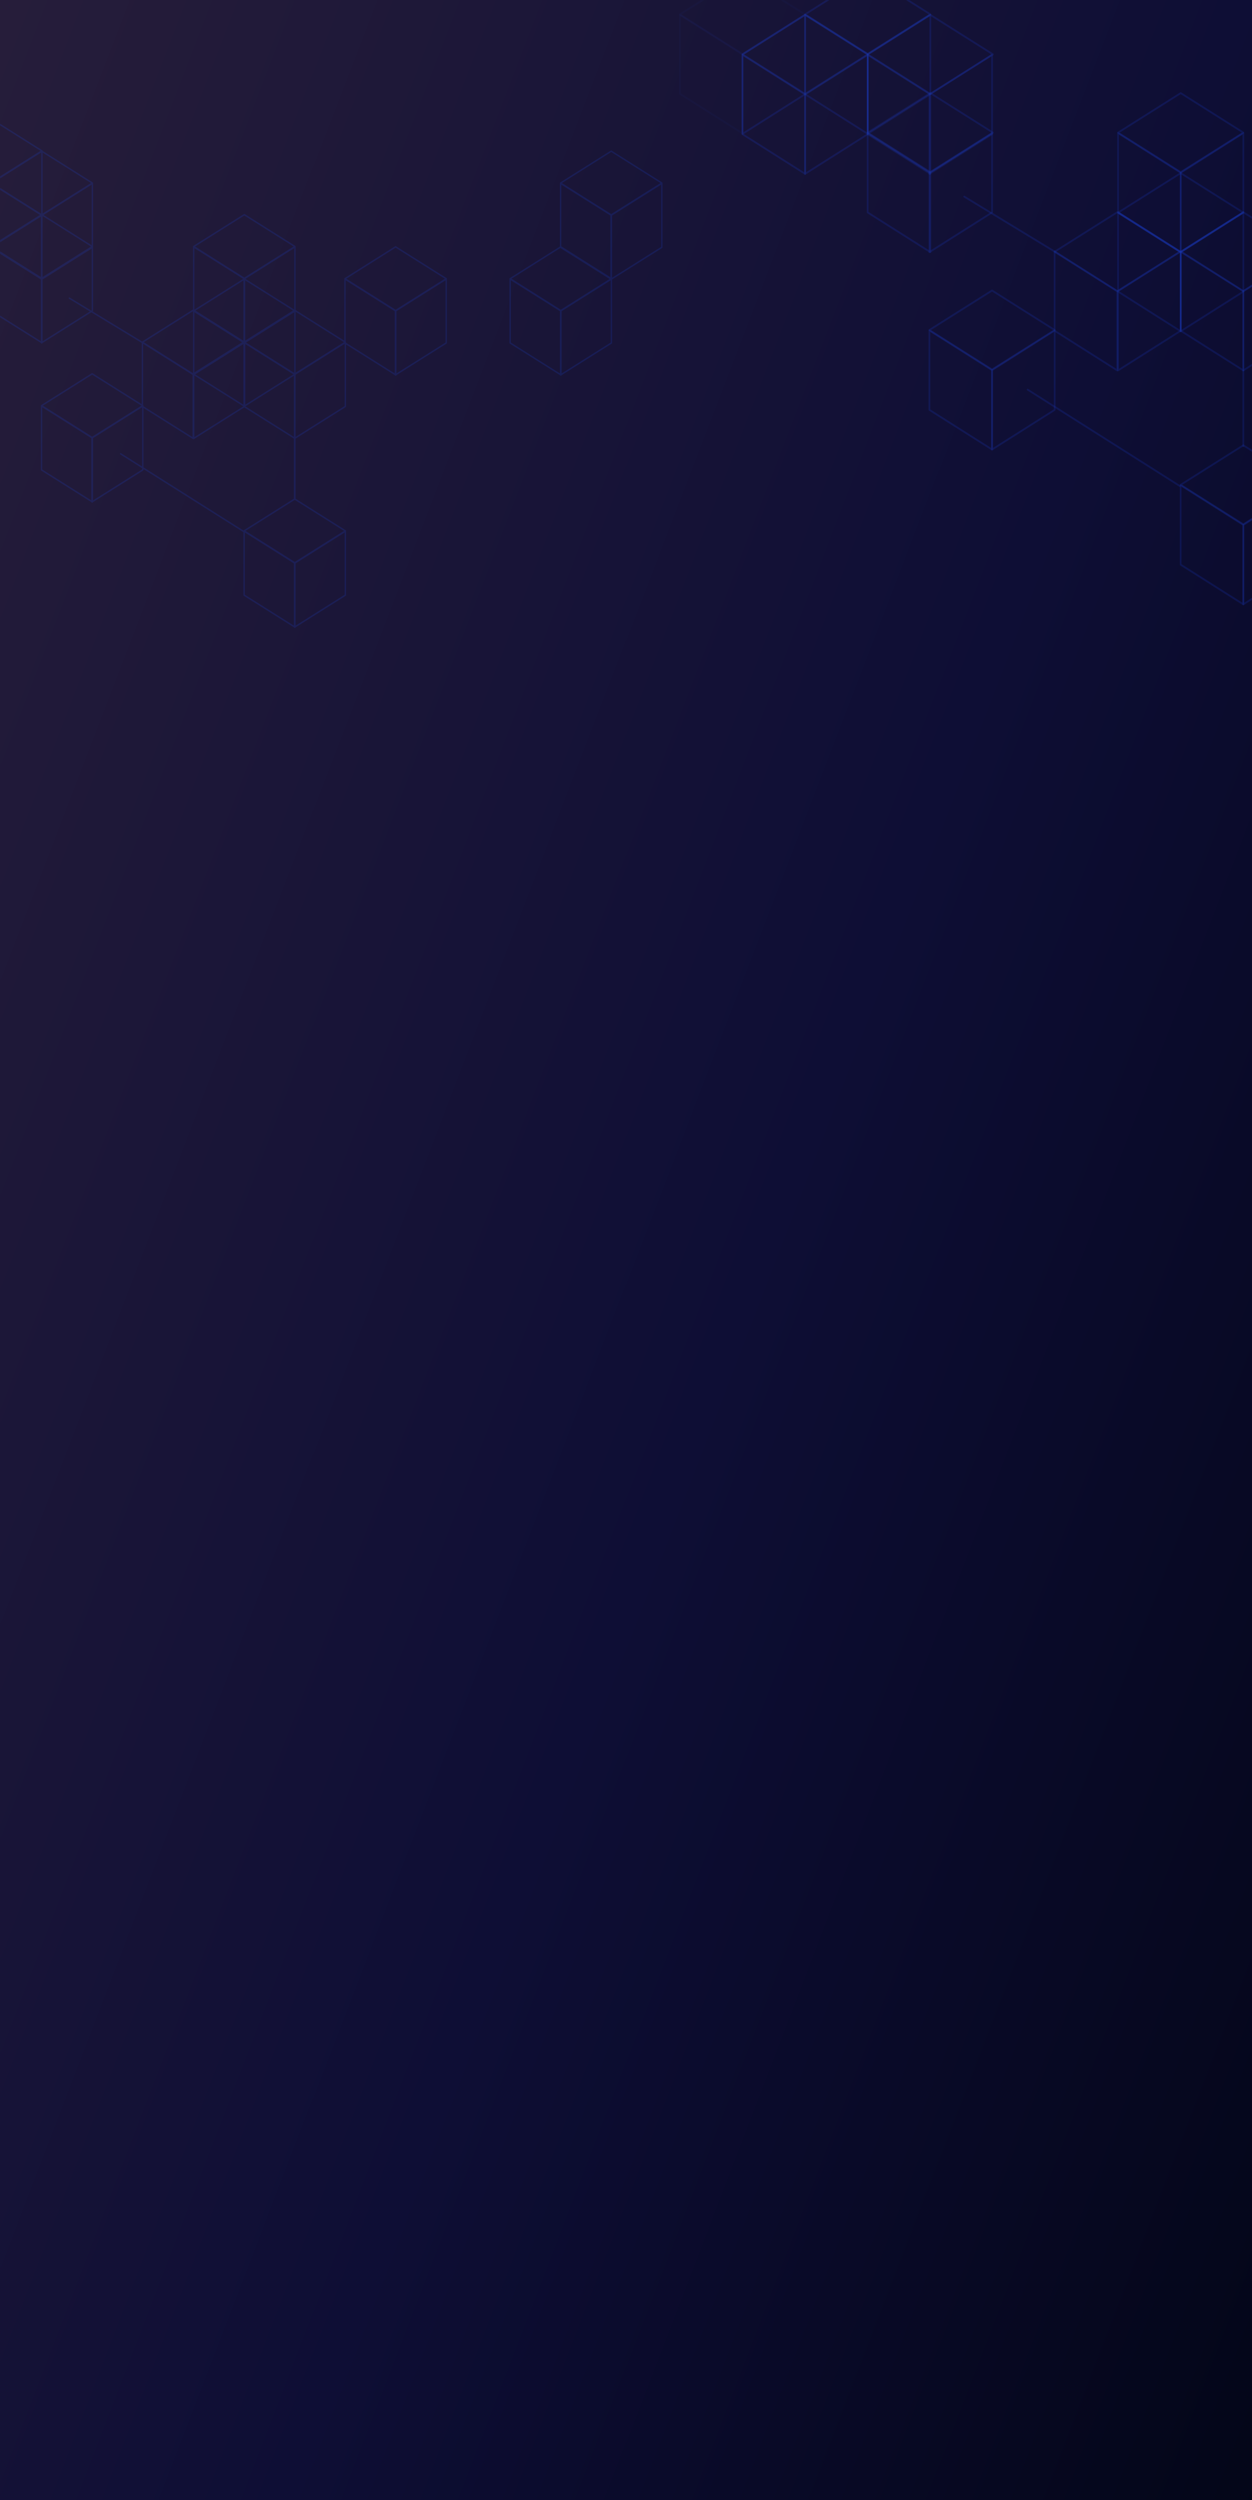 <?xml version="1.0" encoding="UTF-8"?>
<svg width="1440px" height="2875px" viewBox="0 0 1440 2875" version="1.1" xmlns="http://www.w3.org/2000/svg" xmlns:xlink="http://www.w3.org/1999/xlink">
    <!-- Generator: Sketch 50.2 (55047) - http://www.bohemiancoding.com/sketch -->
    <title>Background</title>
    <desc>Created with Sketch.</desc>
    <defs>
        <linearGradient x1="0%" y1="0%" x2="100%" y2="100%" id="linearGradient-1">
            <stop stop-color="#261D3A" offset="0%"></stop>
            <stop stop-color="#0E0E35" offset="49.027%"></stop>
            <stop stop-color="#00030F" offset="100%"></stop>
            <stop stop-color="#001D55" offset="100%"></stop>
        </linearGradient>
        <rect id="path-2" x="0" y="0" width="1440" height="3864"></rect>
        <polygon id="path-4" points="0 0.198 145.819 0.198 145.819 92.988 0 92.988"></polygon>
        <polygon id="path-6" points="0 0.039 73.677 0.039 73.677 138.306 0 138.306"></polygon>
    </defs>
    <g id="Page-1" stroke="none" stroke-width="1" fill="none" fill-rule="evenodd">
        <g id="New-landing-page" transform="translate(0, -1)">
            <g id="Background" transform="translate(0, 1)">
                <mask id="mask-3" fill="white">
                    <use xlink:href="#path-2"></use>
                </mask>
                <use id="Mask" fill="url(#linearGradient-1)" xlink:href="#path-2"></use>
                <g id="Group-Copy" opacity="0.63" mask="url(#mask-3)" fill="#1E4EFF">
                    <g transform="translate(-185, 136)" opacity="0.239">
                        <path d="M349.217,259 C349.088,259 348.958,258.965 348.837,258.892 L264.402,207.598 C264.024,207.368 263.889,206.849 264.099,206.438 C264.309,206.027 264.785,205.879 265.163,206.108 L349.598,257.402 C349.976,257.632 350.111,258.151 349.901,258.562 C349.758,258.842 349.492,259 349.217,259" id="Fill-1"></path>
                        <path d="M118.345,37.5 L175,73.163 L231.655,37.5 L175,1.837 L118.345,37.5 Z M175,75 C174.865,75 174.73,74.962 174.609,74.886 L116.391,38.238 C116.149,38.086 116,37.805 116,37.5 C116,37.196 116.149,36.914 116.391,36.762 L174.609,0.114 C174.851,-0.038 175.149,-0.038 175.391,0.114 L233.609,36.762 C233.851,36.914 234,37.196 234,37.5 C234,37.805 233.851,38.086 233.609,38.238 L175.391,74.886 C175.27,74.962 175.135,75 175,75 Z" id="Fill-17"></path>
                        <path d="M175.569,75.112 L175.569,146.664 L232.431,110.888 L232.431,39.336 L175.569,75.112 Z M174.785,149 C174.649,149 174.514,148.962 174.392,148.885 C174.15,148.733 174,148.45 174,148.145 L174,74.618 C174,74.313 174.15,74.031 174.392,73.878 L232.823,37.114 C233.066,36.962 233.365,36.962 233.608,37.114 C233.85,37.267 234,37.55 234,37.855 L234,111.381 C234,111.687 233.85,111.969 233.608,112.122 L175.177,148.885 C175.055,148.962 174.92,149 174.785,149 Z" id="Fill-19"></path>
                        <path d="M176.345,74.5 L233,110.163 L289.655,74.5 L233,38.837 L176.345,74.5 Z M233,112 C232.865,112 232.73,111.962 232.609,111.886 L174.391,75.238 C174.149,75.086 174,74.804 174,74.5 C174,74.196 174.149,73.914 174.391,73.762 L232.609,37.114 C232.851,36.962 233.149,36.962 233.391,37.114 L291.609,73.762 C291.851,73.914 292,74.196 292,74.5 C292,74.804 291.851,75.086 291.609,75.238 L233.391,111.886 C233.27,111.962 233.135,112 233,112 Z" id="Fill-23"></path>
                        <path d="M233.569,112.112 L233.569,183.664 L290.431,147.888 L290.431,76.336 L233.569,112.112 Z M232.785,186 C232.649,186 232.514,185.962 232.392,185.886 C232.15,185.733 232,185.451 232,185.145 L232,111.618 C232,111.313 232.15,111.031 232.392,110.878 L290.823,74.115 C291.066,73.962 291.365,73.962 291.608,74.115 C291.85,74.267 292,74.549 292,74.855 L292,148.382 C292,148.687 291.85,148.97 291.608,149.122 L233.177,185.886 C233.055,185.962 232.92,186 232.785,186 Z" id="Fill-25"></path>
                        <path d="M175.569,147.888 L232.431,183.664 L232.431,112.112 L175.569,76.336 L175.569,147.888 Z M233.215,186 C233.08,186 232.944,185.962 232.823,185.885 L174.392,149.122 C174.15,148.969 174,148.687 174,148.382 L174,74.855 C174,74.55 174.15,74.267 174.392,74.115 C174.635,73.962 174.934,73.962 175.177,74.115 L233.608,110.878 C233.85,111.031 234,111.313 234,111.618 L234,185.145 C234,185.45 233.85,185.733 233.608,185.885 C233.486,185.962 233.351,186 233.215,186 Z" id="Fill-27"></path>
                        <path d="M176.345,147.5 L233,183.163 L289.655,147.5 L233,111.837 L176.345,147.5 Z M233,185 C232.865,185 232.73,184.962 232.609,184.886 L174.391,148.238 C174.149,148.086 174,147.805 174,147.5 C174,147.195 174.149,146.914 174.391,146.762 L232.609,110.114 C232.851,109.962 233.149,109.962 233.391,110.114 L291.609,146.762 C291.851,146.914 292,147.195 292,147.5 C292,147.805 291.851,148.086 291.609,148.238 L233.391,184.886 C233.27,184.962 233.135,185 233,185 Z" id="Fill-29"></path>
                        <path d="M233.569,185.112 L233.569,256.664 L290.431,220.888 L290.431,149.336 L233.569,185.112 Z M232.785,259 C232.649,259 232.514,258.962 232.392,258.886 C232.15,258.733 232,258.451 232,258.145 L232,184.618 C232,184.313 232.15,184.031 232.392,183.878 L290.823,147.115 C291.066,146.962 291.365,146.962 291.608,147.115 C291.85,147.267 292,147.549 292,147.855 L292,221.382 C292,221.687 291.85,221.97 291.608,222.122 L233.177,258.886 C233.055,258.962 232.92,259 232.785,259 Z" id="Fill-31"></path>
                        <path d="M175.569,220.888 L232.431,256.664 L232.431,185.112 L175.569,149.336 L175.569,220.888 Z M233.215,259 C233.08,259 232.944,258.962 232.823,258.885 L174.392,222.122 C174.15,221.97 174,221.687 174,221.382 L174,147.855 C174,147.549 174.15,147.267 174.392,147.115 C174.635,146.962 174.934,146.962 175.177,147.115 L233.608,183.878 C233.85,184.031 234,184.313 234,184.618 L234,258.145 C234,258.451 233.85,258.733 233.608,258.885 C233.486,258.962 233.351,259 233.215,259 Z" id="Fill-33"></path>
                        <path d="M234.345,330.5 L291,366.163 L347.655,330.5 L291,294.837 L234.345,330.5 Z M291,368 C290.865,368 290.73,367.962 290.609,367.886 L232.391,331.238 C232.149,331.086 232,330.804 232,330.5 C232,330.196 232.149,329.914 232.391,329.762 L290.609,293.114 C290.851,292.962 291.149,292.962 291.391,293.114 L349.609,329.762 C349.851,329.914 350,330.196 350,330.5 C350,330.804 349.851,331.086 349.609,331.238 L291.391,367.886 C291.27,367.962 291.135,368 291,368 Z" id="Fill-35"></path>
                        <path d="M291.569,368.112 L291.569,439.664 L348.431,403.888 L348.431,332.336 L291.569,368.112 Z M290.785,442 C290.649,442 290.514,441.962 290.392,441.885 C290.15,441.733 290,441.45 290,441.145 L290,367.618 C290,367.313 290.15,367.03 290.392,366.878 L348.823,330.115 C349.066,329.962 349.365,329.962 349.608,330.115 C349.85,330.267 350,330.55 350,330.855 L350,404.382 C350,404.687 349.85,404.969 349.608,405.122 L291.177,441.885 C291.055,441.962 290.92,442 290.785,442 Z" id="Fill-37"></path>
                        <path d="M233.569,403.888 L290.431,439.664 L290.431,368.112 L233.569,332.336 L233.569,403.888 Z M291.215,442 C291.08,442 290.944,441.962 290.823,441.885 L232.392,405.122 C232.15,404.97 232,404.687 232,404.382 L232,330.855 C232,330.55 232.15,330.267 232.392,330.115 C232.635,329.962 232.934,329.962 233.177,330.115 L291.608,366.878 C291.85,367.031 292,367.313 292,367.618 L292,441.145 C292,441.45 291.85,441.733 291.608,441.885 C291.486,441.962 291.351,442 291.215,442 Z" id="Fill-39"></path>
                        <path d="M465.222,476 C465.09,476 464.956,475.963 464.834,475.886 L323.389,386.585 C323.017,386.351 322.89,385.831 323.104,385.425 C323.319,385.019 323.794,384.879 324.166,385.114 L465.611,474.415 C465.983,474.65 466.11,475.169 465.895,475.575 C465.752,475.848 465.49,476 465.222,476" id="Fill-41"></path>
                        <path d="M831.345,74.5 L888,110.163 L944.655,74.5 L888,38.837 L831.345,74.5 Z M888,112 C887.865,112 887.73,111.962 887.609,111.886 L829.391,75.238 C829.149,75.086 829,74.804 829,74.5 C829,74.196 829.149,73.914 829.391,73.762 L887.609,37.114 C887.851,36.962 888.149,36.962 888.391,37.114 L946.609,73.762 C946.851,73.914 947,74.196 947,74.5 C947,74.804 946.851,75.086 946.609,75.238 L888.391,111.886 C888.27,111.962 888.135,112 888,112 Z" id="Fill-43"></path>
                        <path d="M888.569,112.112 L888.569,183.664 L945.431,147.888 L945.431,76.336 L888.569,112.112 Z M887.785,186 C887.649,186 887.514,185.962 887.392,185.886 C887.15,185.733 887,185.451 887,185.145 L887,111.618 C887,111.313 887.15,111.031 887.392,110.878 L945.823,74.115 C946.066,73.962 946.365,73.962 946.608,74.115 C946.85,74.267 947,74.549 947,74.855 L947,148.382 C947,148.687 946.85,148.97 946.608,149.122 L888.177,185.886 C888.056,185.962 887.92,186 887.785,186 Z" id="Fill-45"></path>
                        <path d="M830.569,147.888 L887.431,183.664 L887.431,112.112 L830.569,76.336 L830.569,147.888 Z M888.215,186 C888.08,186 887.944,185.962 887.823,185.885 L829.392,149.122 C829.15,148.969 829,148.687 829,148.382 L829,74.855 C829,74.55 829.15,74.267 829.392,74.115 C829.635,73.962 829.934,73.962 830.177,74.115 L888.608,110.878 C888.85,111.031 889,111.313 889,111.618 L889,185.145 C889,185.45 888.85,185.733 888.608,185.885 C888.486,185.962 888.351,186 888.215,186 Z" id="Fill-47"></path>
                        <path d="M773.345,184.5 L830,220.163 L886.655,184.5 L830,148.837 L773.345,184.5 Z M830,222 C829.865,222 829.73,221.962 829.609,221.886 L771.391,185.238 C771.149,185.086 771,184.804 771,184.5 C771,184.195 771.149,183.914 771.391,183.762 L829.609,147.114 C829.851,146.962 830.149,146.962 830.391,147.114 L888.609,183.762 C888.851,183.914 889,184.195 889,184.5 C889,184.804 888.851,185.086 888.609,185.238 L830.391,221.886 C830.27,221.962 830.135,222 830,222 Z" id="Fill-49"></path>
                        <path d="M830.569,222.112 L830.569,293.664 L887.431,257.888 L887.431,186.336 L830.569,222.112 Z M829.785,296 C829.649,296 829.514,295.962 829.392,295.886 C829.15,295.733 829,295.45 829,295.145 L829,221.618 C829,221.313 829.15,221.031 829.392,220.878 L887.823,184.115 C888.066,183.962 888.365,183.962 888.608,184.115 C888.85,184.267 889,184.55 889,184.855 L889,258.382 C889,258.687 888.85,258.97 888.608,259.122 L830.177,295.886 C830.056,295.962 829.92,296 829.785,296 Z" id="Fill-51"></path>
                        <path d="M772.569,257.888 L829.431,293.664 L829.431,222.112 L772.569,186.336 L772.569,257.888 Z M830.215,296 C830.08,296 829.944,295.962 829.823,295.885 L771.392,259.122 C771.15,258.97 771,258.687 771,258.382 L771,184.855 C771,184.55 771.15,184.267 771.392,184.115 C771.635,183.962 771.934,183.962 772.177,184.115 L830.608,220.878 C830.85,221.03 831,221.313 831,221.618 L831,295.145 C831,295.45 830.85,295.733 830.608,295.885 C830.486,295.962 830.351,296 830.215,296 Z" id="Fill-53"></path>
                        <path d="M350.345,257.5 L407,293.163 L463.655,257.5 L407,221.837 L350.345,257.5 Z M407,295 C406.865,295 406.73,294.962 406.609,294.886 L348.391,258.238 C348.149,258.086 348,257.805 348,257.5 C348,257.196 348.149,256.914 348.391,256.762 L406.609,220.114 C406.851,219.962 407.149,219.962 407.391,220.114 L465.609,256.762 C465.851,256.914 466,257.196 466,257.5 C466,257.805 465.851,258.086 465.609,258.238 L407.391,294.886 C407.27,294.962 407.135,295 407,295 Z" id="Fill-55"></path>
                        <path d="M408.569,295.112 L408.569,366.664 L465.431,330.888 L465.431,259.336 L408.569,295.112 Z M407.785,369 C407.649,369 407.514,368.962 407.392,368.885 C407.15,368.733 407,368.45 407,368.145 L407,294.618 C407,294.313 407.15,294.03 407.392,293.878 L465.823,257.115 C466.066,256.962 466.365,256.962 466.608,257.115 C466.85,257.267 467,257.55 467,257.855 L467,331.382 C467,331.687 466.85,331.969 466.608,332.122 L408.177,368.885 C408.055,368.962 407.92,369 407.785,369 Z" id="Fill-57"></path>
                        <path d="M349.569,330.888 L406.431,366.664 L406.431,295.112 L349.569,259.336 L349.569,330.888 Z M407.215,369 C407.08,369 406.944,368.962 406.823,368.885 L348.392,332.122 C348.15,331.97 348,331.687 348,331.382 L348,257.855 C348,257.55 348.15,257.267 348.392,257.115 C348.635,256.962 348.934,256.962 349.177,257.115 L407.608,293.878 C407.85,294.031 408,294.313 408,294.618 L408,368.145 C408,368.45 407.85,368.733 407.608,368.885 C407.486,368.962 407.351,369 407.215,369 Z" id="Fill-59"></path>
                        <path d="M409.345,221.5 L466,257.163 L522.655,221.5 L466,185.837 L409.345,221.5 Z M466,259 C465.865,259 465.73,258.962 465.609,258.886 L407.391,222.238 C407.149,222.086 407,221.804 407,221.5 C407,221.196 407.149,220.914 407.391,220.762 L465.609,184.114 C465.851,183.962 466.149,183.962 466.391,184.114 L524.609,220.762 C524.851,220.914 525,221.196 525,221.5 C525,221.804 524.851,222.086 524.609,222.238 L466.391,258.886 C466.27,258.962 466.135,259 466,259 Z" id="Fill-61"></path>
                        <path d="M466.569,258.112 L466.569,329.664 L523.431,293.888 L523.431,222.336 L466.569,258.112 Z M465.785,332 C465.649,332 465.514,331.962 465.392,331.885 C465.15,331.733 465,331.45 465,331.145 L465,257.618 C465,257.313 465.15,257.031 465.392,256.878 L523.823,220.115 C524.066,219.962 524.365,219.962 524.608,220.115 C524.85,220.267 525,220.55 525,220.855 L525,294.382 C525,294.687 524.85,294.969 524.608,295.122 L466.177,331.885 C466.056,331.962 465.92,332 465.785,332 Z" id="Fill-63"></path>
                        <path d="M408.569,293.888 L465.431,329.664 L465.431,258.112 L408.569,222.336 L408.569,293.888 Z M466.215,332 C466.08,332 465.944,331.962 465.823,331.885 L407.392,295.122 C407.15,294.97 407,294.687 407,294.382 L407,220.855 C407,220.55 407.15,220.267 407.392,220.115 C407.635,219.962 407.934,219.962 408.177,220.115 L466.608,256.878 C466.85,257.031 467,257.313 467,257.618 L467,331.145 C467,331.45 466.85,331.733 466.608,331.885 C466.486,331.962 466.351,332 466.215,332 Z" id="Fill-65"></path>
                        <path d="M409.345,147.5 L466,183.163 L522.655,147.5 L466,111.837 L409.345,147.5 Z M466,185 C465.865,185 465.73,184.962 465.609,184.886 L407.391,148.238 C407.149,148.086 407,147.805 407,147.5 C407,147.196 407.149,146.914 407.391,146.762 L465.609,110.114 C465.851,109.962 466.149,109.962 466.391,110.114 L524.609,146.762 C524.851,146.914 525,147.196 525,147.5 C525,147.805 524.851,148.086 524.609,148.238 L466.391,184.886 C466.27,184.962 466.135,185 466,185 Z" id="Fill-67"></path>
                        <path d="M466.569,185.112 L466.569,256.664 L523.431,220.888 L523.431,149.336 L466.569,185.112 Z M465.785,259 C465.649,259 465.514,258.962 465.392,258.886 C465.15,258.733 465,258.451 465,258.145 L465,184.618 C465,184.313 465.15,184.03 465.392,183.878 L523.823,147.115 C524.066,146.962 524.365,146.962 524.608,147.115 C524.85,147.267 525,147.55 525,147.855 L525,221.382 C525,221.687 524.85,221.97 524.608,222.122 L466.177,258.886 C466.056,258.962 465.92,259 465.785,259 Z" id="Fill-69"></path>
                        <path d="M408.569,220.888 L465.431,256.664 L465.431,185.112 L408.569,149.336 L408.569,220.888 Z M466.215,259 C466.08,259 465.944,258.962 465.823,258.885 L407.392,222.122 C407.15,221.97 407,221.687 407,221.382 L407,147.855 C407,147.55 407.15,147.267 407.392,147.115 C407.635,146.962 407.934,146.962 408.177,147.115 L466.608,183.878 C466.85,184.03 467,184.313 467,184.618 L467,258.145 C467,258.451 466.85,258.733 466.608,258.885 C466.486,258.962 466.351,259 466.215,259 Z" id="Fill-71"></path>
                        <path d="M583.345,184.5 L640,220.163 L696.655,184.5 L640,148.837 L583.345,184.5 Z M640,222 C639.865,222 639.73,221.962 639.609,221.886 L581.391,185.238 C581.149,185.086 581,184.804 581,184.5 C581,184.195 581.149,183.914 581.391,183.762 L639.609,147.114 C639.851,146.962 640.149,146.962 640.391,147.114 L698.609,183.762 C698.851,183.914 699,184.195 699,184.5 C699,184.804 698.851,185.086 698.609,185.238 L640.391,221.886 C640.27,221.962 640.135,222 640,222 Z" id="Fill-73"></path>
                        <path d="M640.569,222.112 L640.569,293.664 L697.431,257.888 L697.431,186.336 L640.569,222.112 Z M639.785,296 C639.649,296 639.514,295.962 639.392,295.886 C639.15,295.733 639,295.45 639,295.145 L639,221.618 C639,221.313 639.15,221.03 639.392,220.878 L697.823,184.115 C698.066,183.962 698.365,183.962 698.608,184.115 C698.85,184.267 699,184.55 699,184.855 L699,258.382 C699,258.687 698.85,258.97 698.608,259.122 L640.177,295.886 C640.056,295.962 639.92,296 639.785,296 Z" id="Fill-75"></path>
                        <path d="M582.569,257.888 L639.431,293.664 L639.431,222.112 L582.569,186.336 L582.569,257.888 Z M640.215,296 C640.08,296 639.944,295.962 639.823,295.885 L581.392,259.122 C581.15,258.97 581,258.687 581,258.382 L581,184.855 C581,184.55 581.15,184.267 581.392,184.115 C581.635,183.962 581.934,183.962 582.177,184.115 L640.608,220.878 C640.85,221.03 641,221.313 641,221.618 L641,295.145 C641,295.45 640.85,295.733 640.608,295.885 C640.486,295.962 640.351,296 640.215,296 Z" id="Fill-77"></path>
                        <path d="M467.345,257.5 L524,293.163 L580.655,257.5 L524,221.837 L467.345,257.5 Z M524,295 C523.865,295 523.73,294.962 523.609,294.886 L465.391,258.238 C465.149,258.086 465,257.805 465,257.5 C465,257.196 465.149,256.914 465.391,256.762 L523.609,220.114 C523.851,219.962 524.149,219.962 524.391,220.114 L582.609,256.762 C582.851,256.914 583,257.196 583,257.5 C583,257.805 582.851,258.086 582.609,258.238 L524.391,294.886 C524.27,294.962 524.135,295 524,295 Z" id="Fill-79"></path>
                        <path d="M524.569,295.112 L524.569,366.664 L581.431,330.888 L581.431,259.336 L524.569,295.112 Z M523.785,369 C523.649,369 523.514,368.962 523.392,368.885 C523.15,368.733 523,368.45 523,368.145 L523,294.618 C523,294.313 523.15,294.03 523.392,293.878 L581.823,257.115 C582.066,256.962 582.365,256.962 582.608,257.115 C582.85,257.267 583,257.55 583,257.855 L583,331.382 C583,331.687 582.85,331.969 582.608,332.122 L524.177,368.885 C524.056,368.962 523.92,369 523.785,369 Z" id="Fill-81"></path>
                        <path d="M466.569,330.888 L523.431,366.664 L523.431,295.112 L466.569,259.336 L466.569,330.888 Z M524.215,369 C524.08,369 523.944,368.962 523.823,368.885 L465.392,332.122 C465.15,331.97 465,331.687 465,331.382 L465,257.855 C465,257.55 465.15,257.267 465.392,257.115 C465.635,256.962 465.934,256.962 466.177,257.115 L524.608,293.878 C524.85,294.031 525,294.313 525,294.618 L525,368.145 C525,368.45 524.85,368.733 524.608,368.885 C524.486,368.962 524.351,369 524.215,369 Z" id="Fill-83"></path>
                        <path d="M467.345,474.5 L524,510.163 L580.655,474.5 L524,438.837 L467.345,474.5 Z M524,512 C523.865,512 523.73,511.962 523.609,511.886 L465.391,475.238 C465.149,475.086 465,474.805 465,474.5 C465,474.196 465.149,473.914 465.391,473.762 L523.609,437.114 C523.851,436.962 524.149,436.962 524.391,437.114 L582.609,473.762 C582.851,473.914 583,474.196 583,474.5 C583,474.805 582.851,475.086 582.609,475.238 L524.391,511.886 C524.27,511.962 524.135,512 524,512 Z" id="Fill-85"></path>
                        <path d="M524.569,512.112 L524.569,583.664 L581.431,547.888 L581.431,476.336 L524.569,512.112 Z M523.785,586 C523.649,586 523.514,585.962 523.392,585.885 C523.15,585.733 523,585.45 523,585.145 L523,511.618 C523,511.313 523.15,511.03 523.392,510.877 L581.823,474.115 C582.066,473.962 582.365,473.962 582.608,474.115 C582.85,474.267 583,474.55 583,474.855 L583,548.381 C583,548.687 582.85,548.969 582.608,549.122 L524.177,585.885 C524.056,585.962 523.92,586 523.785,586 Z" id="Fill-87"></path>
                        <path d="M466.569,547.888 L523.431,583.664 L523.431,512.112 L466.569,476.336 L466.569,547.888 Z M524.215,586 C524.08,586 523.944,585.962 523.823,585.885 L465.392,549.122 C465.15,548.97 465,548.687 465,548.382 L465,474.855 C465,474.55 465.15,474.267 465.392,474.115 C465.635,473.962 465.934,473.962 466.177,474.115 L524.608,510.878 C524.85,511.03 525,511.313 525,511.618 L525,585.145 C525,585.45 524.85,585.733 524.608,585.885 C524.486,585.962 524.351,586 524.215,586 Z" id="Fill-89"></path>
                        <path d="M524,439 C523.448,439 523,438.621 523,438.154 L523,367.846 C523,367.379 523.448,367 524,367 C524.552,367 525,367.379 525,367.846 L525,438.154 C525,438.621 524.552,439 524,439" id="Fill-91"></path>
                    </g>
                </g>
                <g id="Group-Copy-3" opacity="0.63" mask="url(#mask-3)">
                    <g transform="translate(781, -30)">
                        <path d="M433.026,321 C432.866,321 432.703,320.957 432.553,320.866 L327.5,256.99 C327.03,256.704 326.862,256.057 327.123,255.545 C327.384,255.033 327.977,254.849 328.447,255.134 L433.5,319.01 C433.97,319.296 434.138,319.943 433.877,320.455 C433.699,320.803 433.368,321 433.026,321" id="Fill-1" fill="#1E4EFF" opacity="0.239"></path>
                        <g id="Group-5" stroke-width="1" fill="none">
                            <mask id="mask-5" fill="white">
                                <use xlink:href="#path-4"></use>
                            </mask>
                            <g id="Clip-4"></g>
                            <path d="M2.898,46.593 L72.91,90.716 L142.921,46.593 L72.91,2.47 L2.898,46.593 Z M72.91,92.988 C72.743,92.988 72.576,92.941 72.427,92.847 L0.483,47.506 C0.184,47.318 -5.52079867e-05,46.97 -5.52079867e-05,46.593 C-5.52079867e-05,46.216 0.184,45.868 0.483,45.679 L72.427,0.339 C72.726,0.15 73.094,0.15 73.393,0.339 L145.336,45.679 C145.635,45.868 145.819,46.216 145.819,46.593 C145.819,46.97 145.635,47.318 145.336,47.506 L73.393,92.847 C73.243,92.941 73.077,92.988 72.91,92.988 Z" id="Fill-3" fill="#1E4EFF" opacity="0.239" mask="url(#mask-5)"></path>
                        </g>
                        <path d="M73.936,93.3 L73.936,182.101 L144.064,137.7 L144.064,48.899 L73.936,93.3 Z M72.968,185 C72.801,185 72.634,184.953 72.484,184.858 C72.184,184.668 72,184.318 72,183.939 L72,92.687 C72,92.308 72.184,91.958 72.484,91.768 L144.548,46.142 C144.848,45.953 145.217,45.953 145.516,46.142 C145.816,46.332 146,46.682 146,47.061 L146,138.313 C146,138.692 145.816,139.042 145.516,139.232 L73.452,184.858 C73.302,184.953 73.135,185 72.968,185 Z" id="Fill-6" fill="#1E4EFF" opacity="0.239"></path>
                        <g id="Group-10" stroke-width="1" fill="none" transform="translate(0, 46)">
                            <mask id="mask-7" fill="white">
                                <use xlink:href="#path-6"></use>
                            </mask>
                            <g id="Clip-9"></g>
                            <path d="M1.927,91.256 L71.75,135.422 L71.75,47.089 L1.927,2.923 L1.927,91.256 Z M72.713,138.306 C72.547,138.306 72.38,138.259 72.232,138.165 L0.482,92.78 C0.184,92.591 -5.50591781e-05,92.243 -5.50591781e-05,91.866 L-5.50591781e-05,1.095 C-5.50591781e-05,0.718 0.184,0.369 0.482,0.18 C0.78,-0.008 1.147,-0.008 1.445,0.18 L73.195,45.566 C73.493,45.754 73.677,46.103 73.677,46.48 L73.677,137.251 C73.677,137.628 73.493,137.976 73.195,138.165 C73.046,138.259 72.88,138.306 72.713,138.306 Z" id="Fill-8" fill="#1E4EFF" opacity="0.239" mask="url(#mask-7)"></path>
                        </g>
                        <path d="M74.902,92.5 L145,136.722 L215.098,92.5 L145,48.278 L74.902,92.5 Z M145,139 C144.833,139 144.666,138.953 144.516,138.858 L72.484,93.416 C72.184,93.227 72,92.877 72,92.5 C72,92.122 72.184,91.774 72.484,91.585 L144.516,46.142 C144.815,45.953 145.184,45.953 145.483,46.142 L217.516,91.585 C217.816,91.774 218,92.122 218,92.5 C218,92.877 217.816,93.227 217.516,93.416 L145.483,138.858 C145.334,138.953 145.167,139 145,139 Z" id="Fill-11" fill="#1E4EFF" opacity="0.239"></path>
                        <path d="M145.936,139.3 L145.936,228.101 L216.064,183.7 L216.064,94.899 L145.936,139.3 Z M144.968,231 C144.801,231 144.634,230.953 144.484,230.858 C144.184,230.669 144,230.318 144,229.939 L144,138.687 C144,138.308 144.184,137.958 144.484,137.768 L216.548,92.142 C216.848,91.953 217.217,91.953 217.516,92.142 C217.816,92.332 218,92.682 218,93.061 L218,184.313 C218,184.692 217.816,185.043 217.516,185.232 L145.452,230.858 C145.302,230.953 145.135,231 144.968,231 Z" id="Fill-13" fill="#1E4EFF" opacity="0.239"></path>
                        <path d="M73.936,183.7 L144.064,228.101 L144.064,139.3 L73.936,94.899 L73.936,183.7 Z M145.032,231 C144.865,231 144.698,230.953 144.548,230.858 L72.484,185.232 C72.184,185.042 72,184.692 72,184.313 L72,93.061 C72,92.682 72.184,92.332 72.484,92.142 C72.783,91.953 73.152,91.953 73.452,92.142 L145.516,137.768 C145.816,137.958 146,138.308 146,138.687 L146,229.939 C146,230.318 145.816,230.668 145.516,230.858 C145.367,230.953 145.2,231 145.032,231 Z" id="Fill-15" fill="#1E4EFF" opacity="0.239"></path>
                        <path d="M146.902,46.5 L217,90.723 L287.098,46.5 L217,2.278 L146.902,46.5 Z M217,93 C216.833,93 216.666,92.953 216.516,92.859 L144.484,47.415 C144.184,47.227 144,46.878 144,46.5 C144,46.123 144.184,45.774 144.484,45.584 L216.516,0.142 C216.816,-0.047 217.184,-0.047 217.484,0.142 L289.516,45.584 C289.816,45.774 290,46.123 290,46.5 C290,46.878 289.816,47.227 289.516,47.415 L217.484,92.859 C217.334,92.953 217.167,93 217,93 Z" id="Fill-17" fill="#1E4EFF" opacity="0.239"></path>
                        <path d="M217.936,93.3 L217.936,182.101 L288.064,137.7 L288.064,48.899 L217.936,93.3 Z M216.968,185 C216.801,185 216.634,184.953 216.484,184.858 C216.184,184.668 216,184.318 216,183.939 L216,92.687 C216,92.308 216.184,91.958 216.484,91.768 L288.548,46.142 C288.848,45.953 289.217,45.953 289.516,46.142 C289.816,46.332 290,46.682 290,47.061 L290,138.313 C290,138.692 289.816,139.042 289.516,139.232 L217.452,184.858 C217.302,184.953 217.135,185 216.968,185 Z" id="Fill-19" fill="#1E4EFF" opacity="0.239"></path>
                        <path d="M145.936,137.7 L216.064,182.101 L216.064,93.3 L145.936,48.9 L145.936,137.7 Z M217.032,185 C216.865,185 216.698,184.953 216.548,184.858 L144.484,139.232 C144.184,139.042 144,138.692 144,138.313 L144,47.061 C144,46.682 144.184,46.332 144.484,46.142 C144.783,45.953 145.152,45.953 145.452,46.142 L217.516,91.768 C217.816,91.958 218,92.308 218,92.687 L218,183.939 C218,184.318 217.816,184.668 217.516,184.858 C217.367,184.953 217.2,185 217.032,185 Z" id="Fill-21" fill="#1E4EFF" opacity="0.239"></path>
                        <path d="M218.902,92.5 L289,136.722 L359.098,92.5 L289,48.278 L218.902,92.5 Z M289,139 C288.833,139 288.666,138.953 288.516,138.858 L216.484,93.416 C216.184,93.227 216,92.877 216,92.5 C216,92.122 216.184,91.774 216.484,91.585 L288.516,46.142 C288.816,45.953 289.184,45.953 289.484,46.142 L361.516,91.585 C361.816,91.774 362,92.122 362,92.5 C362,92.877 361.816,93.227 361.516,93.416 L289.484,138.858 C289.334,138.953 289.167,139 289,139 Z" id="Fill-23" fill="#1E4EFF" opacity="0.239"></path>
                        <path d="M288.936,139.3 L288.936,228.101 L359.064,183.7 L359.064,94.899 L288.936,139.3 Z M287.968,231 C287.801,231 287.634,230.953 287.484,230.858 C287.184,230.669 287,230.318 287,229.939 L287,138.687 C287,138.308 287.184,137.958 287.484,137.768 L359.548,92.142 C359.848,91.953 360.217,91.953 360.516,92.142 C360.816,92.332 361,92.682 361,93.061 L361,184.313 C361,184.692 360.816,185.043 360.516,185.232 L288.452,230.858 C288.302,230.953 288.135,231 287.968,231 Z" id="Fill-25" fill="#1E4EFF" opacity="0.239"></path>
                        <path d="M217.936,183.7 L288.064,228.101 L288.064,139.3 L217.936,94.899 L217.936,183.7 Z M289.032,231 C288.865,231 288.698,230.953 288.548,230.858 L216.484,185.232 C216.184,185.042 216,184.692 216,184.313 L216,93.061 C216,92.682 216.184,92.332 216.484,92.142 C216.783,91.953 217.152,91.953 217.452,92.142 L289.516,137.768 C289.816,137.958 290,138.308 290,138.687 L290,229.939 C290,230.318 289.816,230.668 289.516,230.858 C289.366,230.953 289.199,231 289.032,231 Z" id="Fill-27" fill="#1E4EFF" opacity="0.239"></path>
                        <path d="M218.902,182.5 L289,226.723 L359.098,182.5 L289,138.278 L218.902,182.5 Z M289,229 C288.833,229 288.666,228.953 288.516,228.859 L216.484,183.415 C216.184,183.227 216,182.878 216,182.5 C216,182.122 216.184,181.774 216.484,181.585 L288.516,136.142 C288.816,135.953 289.184,135.953 289.484,136.142 L361.516,181.585 C361.816,181.774 362,182.122 362,182.5 C362,182.878 361.816,183.227 361.516,183.415 L289.484,228.859 C289.334,228.953 289.167,229 289,229 Z" id="Fill-29" fill="#1E4EFF" opacity="0.239"></path>
                        <path d="M288.936,229.3 L288.936,318.101 L359.064,273.7 L359.064,184.899 L288.936,229.3 Z M287.968,321 C287.801,321 287.634,320.953 287.484,320.858 C287.184,320.669 287,320.318 287,319.939 L287,228.687 C287,228.308 287.184,227.958 287.484,227.768 L359.548,182.142 C359.848,181.953 360.217,181.953 360.516,182.142 C360.816,182.332 361,182.682 361,183.061 L361,274.313 C361,274.692 360.816,275.043 360.516,275.232 L288.452,320.858 C288.302,320.953 288.135,321 287.968,321 Z" id="Fill-31" fill="#1E4EFF" opacity="0.239"></path>
                        <path d="M217.936,273.7 L288.064,318.101 L288.064,229.3 L217.936,184.899 L217.936,273.7 Z M289.032,321 C288.865,321 288.698,320.953 288.548,320.858 L216.484,275.232 C216.184,275.043 216,274.692 216,274.313 L216,183.061 C216,182.682 216.184,182.332 216.484,182.142 C216.783,181.953 217.152,181.953 217.452,182.142 L289.516,227.768 C289.816,227.958 290,228.308 290,228.687 L290,319.939 C290,320.318 289.816,320.668 289.516,320.858 C289.366,320.953 289.199,321 289.032,321 Z" id="Fill-33" fill="#1E4EFF" opacity="0.239"></path>
                        <path d="M289.902,409.5 L360,453.723 L430.098,409.5 L360,365.277 L289.902,409.5 Z M360,456 C359.833,456 359.666,455.953 359.516,455.858 L287.484,410.415 C287.184,410.227 287,409.877 287,409.5 C287,409.122 287.184,408.773 287.484,408.585 L359.516,363.142 C359.816,362.953 360.184,362.953 360.484,363.142 L432.516,408.585 C432.816,408.773 433,409.122 433,409.5 C433,409.877 432.816,410.227 432.516,410.415 L360.484,455.858 C360.334,455.953 360.167,456 360,456 Z" id="Fill-35" fill="#1E4EFF" opacity="0.239"></path>
                        <path d="M360.936,456.3 L360.936,545.1 L431.064,500.7 L431.064,411.899 L360.936,456.3 Z M359.968,548 C359.801,548 359.634,547.953 359.484,547.858 C359.184,547.668 359,547.318 359,546.939 L359,455.687 C359,455.308 359.184,454.957 359.484,454.768 L431.548,409.142 C431.848,408.953 432.217,408.953 432.516,409.142 C432.816,409.332 433,409.682 433,410.061 L433,501.313 C433,501.692 432.816,502.042 432.516,502.232 L360.452,547.858 C360.302,547.953 360.135,548 359.968,548 Z" id="Fill-37" fill="#1E4EFF" opacity="0.239"></path>
                        <path d="M288.936,500.7 L359.064,545.101 L359.064,456.3 L288.936,411.9 L288.936,500.7 Z M360.032,548 C359.865,548 359.698,547.953 359.548,547.858 L287.484,502.232 C287.184,502.043 287,501.692 287,501.313 L287,410.061 C287,409.682 287.184,409.332 287.484,409.142 C287.783,408.953 288.152,408.953 288.452,409.142 L360.516,454.768 C360.816,454.958 361,455.308 361,455.687 L361,546.939 C361,547.318 360.816,547.668 360.516,547.858 C360.366,547.953 360.199,548 360.032,548 Z" id="Fill-39" fill="#1E4EFF" opacity="0.239"></path>
                        <path d="M576.037,590 C575.873,590 575.708,589.954 575.556,589.858 L400.481,478.969 C400.021,478.677 399.863,478.032 400.129,477.527 C400.395,477.024 400.983,476.85 401.444,477.142 L576.519,588.032 C576.979,588.323 577.137,588.968 576.871,589.473 C576.692,589.811 576.369,590 576.037,590" id="Fill-41" fill="#1E4EFF" opacity="0.239"></path>
                        <path d="M433.902,319.5 L504,363.723 L574.098,319.5 L504,275.278 L433.902,319.5 Z M504,366 C503.833,366 503.666,365.953 503.516,365.858 L431.484,320.415 C431.184,320.227 431,319.878 431,319.5 C431,319.122 431.184,318.774 431.484,318.585 L503.516,273.142 C503.816,272.953 504.184,272.953 504.484,273.142 L576.516,318.585 C576.816,318.774 577,319.122 577,319.5 C577,319.878 576.816,320.227 576.516,320.415 L504.484,365.858 C504.334,365.953 504.167,366 504,366 Z" id="Fill-55" fill="#1E4EFF" opacity="0.239"></path>
                        <path d="M505.936,365.3 L505.936,454.1 L576.064,409.7 L576.064,320.899 L505.936,365.3 Z M504.968,457 C504.801,457 504.634,456.953 504.484,456.858 C504.184,456.668 504,456.318 504,455.939 L504,364.687 C504,364.308 504.184,363.957 504.484,363.768 L576.548,318.142 C576.848,317.953 577.217,317.953 577.516,318.142 C577.816,318.332 578,318.682 578,319.061 L578,410.313 C578,410.692 577.816,411.042 577.516,411.232 L505.452,456.858 C505.302,456.953 505.135,457 504.968,457 Z" id="Fill-57" fill="#1E4EFF" opacity="0.239"></path>
                        <path d="M432.936,409.7 L503.064,454.101 L503.064,365.3 L432.936,320.9 L432.936,409.7 Z M504.032,457 C503.865,457 503.698,456.953 503.548,456.858 L431.484,411.232 C431.184,411.043 431,410.692 431,410.313 L431,319.061 C431,318.682 431.184,318.332 431.484,318.142 C431.783,317.953 432.152,317.953 432.452,318.142 L504.516,363.768 C504.816,363.958 505,364.308 505,364.687 L505,455.939 C505,456.318 504.816,456.668 504.516,456.858 C504.366,456.953 504.199,457 504.032,457 Z" id="Fill-59" fill="#1E4EFF" opacity="0.239"></path>
                        <path d="M506.902,274.5 L577,318.723 L647.098,274.5 L577,230.277 L506.902,274.5 Z M577,321 C576.833,321 576.666,320.953 576.516,320.858 L504.484,275.415 C504.184,275.226 504,274.877 504,274.5 C504,274.122 504.184,273.773 504.484,273.584 L576.516,228.142 C576.815,227.953 577.185,227.953 577.484,228.142 L649.516,273.584 C649.816,273.773 650,274.122 650,274.5 C650,274.877 649.816,275.226 649.516,275.415 L577.484,320.858 C577.334,320.953 577.167,321 577,321 Z" id="Fill-61" fill="#1E4EFF" opacity="0.239"></path>
                        <path d="M577.936,320.3 L577.936,409.1 L648.064,364.7 L648.064,275.899 L577.936,320.3 Z M576.968,412 C576.801,412 576.633,411.953 576.484,411.858 C576.184,411.668 576,411.318 576,410.939 L576,319.687 C576,319.308 576.184,318.958 576.484,318.768 L648.548,273.142 C648.848,272.953 649.217,272.953 649.516,273.142 C649.816,273.332 650,273.682 650,274.061 L650,365.313 C650,365.692 649.816,366.042 649.516,366.232 L577.452,411.858 C577.302,411.953 577.135,412 576.968,412 Z" id="Fill-63" fill="#1E4EFF" opacity="0.239"></path>
                        <path d="M505.936,364.7 L576.064,409.101 L576.064,320.3 L505.936,275.9 L505.936,364.7 Z M577.032,412 C576.865,412 576.698,411.953 576.548,411.858 L504.484,366.232 C504.184,366.043 504,365.692 504,365.313 L504,274.061 C504,273.682 504.184,273.332 504.484,273.142 C504.783,272.953 505.152,272.953 505.452,273.142 L577.516,318.768 C577.816,318.958 578,319.308 578,319.687 L578,410.939 C578,411.318 577.816,411.668 577.516,411.858 C577.367,411.953 577.199,412 577.032,412 Z" id="Fill-65" fill="#1E4EFF" opacity="0.239"></path>
                        <path d="M506.902,182.5 L577,226.723 L647.098,182.5 L577,138.277 L506.902,182.5 Z M577,229 C576.833,229 576.666,228.953 576.516,228.858 L504.484,183.415 C504.184,183.226 504,182.878 504,182.5 C504,182.123 504.184,181.774 504.484,181.585 L576.516,136.142 C576.815,135.953 577.185,135.953 577.484,136.142 L649.516,181.585 C649.816,181.774 650,182.123 650,182.5 C650,182.878 649.816,183.226 649.516,183.415 L577.484,228.858 C577.334,228.953 577.167,229 577,229 Z" id="Fill-67" fill="#1E4EFF" opacity="0.239"></path>
                        <path d="M577.936,229.3 L577.936,318.101 L648.064,273.7 L648.064,184.899 L577.936,229.3 Z M576.968,321 C576.801,321 576.633,320.953 576.484,320.858 C576.184,320.669 576,320.318 576,319.939 L576,228.687 C576,228.308 576.184,227.957 576.484,227.768 L648.548,182.142 C648.848,181.953 649.217,181.953 649.516,182.142 C649.816,182.332 650,182.682 650,183.061 L650,274.313 C650,274.692 649.816,275.043 649.516,275.232 L577.452,320.858 C577.302,320.953 577.135,321 576.968,321 Z" id="Fill-69" fill="#1E4EFF" opacity="0.239"></path>
                        <path d="M505.936,273.7 L576.064,318.101 L576.064,229.3 L505.936,184.899 L505.936,273.7 Z M577.032,321 C576.865,321 576.698,320.953 576.548,320.858 L504.484,275.232 C504.184,275.043 504,274.692 504,274.313 L504,183.061 C504,182.682 504.184,182.332 504.484,182.142 C504.783,181.953 505.152,181.953 505.452,182.142 L577.516,227.768 C577.816,227.957 578,228.308 578,228.687 L578,319.939 C578,320.318 577.816,320.668 577.516,320.858 C577.367,320.953 577.199,321 577.032,321 Z" id="Fill-71" fill="#1E4EFF" opacity="0.239"></path>
                        <path d="M578.902,319.5 L649,363.723 L719.098,319.5 L649,275.278 L578.902,319.5 Z M649,366 C648.833,366 648.666,365.953 648.516,365.858 L576.484,320.415 C576.184,320.227 576,319.878 576,319.5 C576,319.122 576.184,318.774 576.484,318.585 L648.516,273.142 C648.815,272.953 649.185,272.953 649.484,273.142 L721.516,318.585 C721.816,318.774 722,319.122 722,319.5 C722,319.878 721.816,320.227 721.516,320.415 L649.484,365.858 C649.334,365.953 649.167,366 649,366 Z" id="Fill-79" fill="#1E4EFF" opacity="0.239"></path>
                        <path d="M649.936,365.3 L649.936,454.1 L720.064,409.7 L720.064,320.899 L649.936,365.3 Z M648.968,457 C648.801,457 648.633,456.953 648.484,456.858 C648.184,456.668 648,456.318 648,455.939 L648,364.687 C648,364.308 648.184,363.957 648.484,363.768 L720.548,318.142 C720.848,317.953 721.217,317.953 721.516,318.142 C721.816,318.332 722,318.682 722,319.061 L722,410.313 C722,410.692 721.816,411.042 721.516,411.232 L649.452,456.858 C649.302,456.953 649.135,457 648.968,457 Z" id="Fill-81" fill="#1E4EFF" opacity="0.239"></path>
                        <path d="M577.936,409.7 L648.064,454.101 L648.064,365.3 L577.936,320.9 L577.936,409.7 Z M649.032,457 C648.865,457 648.698,456.953 648.548,456.858 L576.484,411.232 C576.184,411.043 576,410.692 576,410.313 L576,319.061 C576,318.682 576.184,318.332 576.484,318.142 C576.783,317.953 577.152,317.953 577.452,318.142 L649.516,363.768 C649.816,363.958 650,364.308 650,364.687 L650,455.939 C650,456.318 649.816,456.668 649.516,456.858 C649.367,456.953 649.199,457 649.032,457 Z" id="Fill-83" fill="#1E4EFF" opacity="0.239"></path>
                        <path d="M578.902,587.5 L649,631.723 L719.098,587.5 L649,543.277 L578.902,587.5 Z M649,634 C648.833,634 648.666,633.953 648.516,633.858 L576.484,588.415 C576.184,588.227 576,587.878 576,587.5 C576,587.123 576.184,586.774 576.484,586.585 L648.516,541.142 C648.815,540.953 649.185,540.953 649.484,541.142 L721.516,586.585 C721.816,586.774 722,587.123 722,587.5 C722,587.878 721.816,588.227 721.516,588.415 L649.484,633.858 C649.334,633.953 649.167,634 649,634 Z" id="Fill-85" fill="#1E4EFF" opacity="0.239"></path>
                        <path d="M649.936,634.299 L649.936,723.1 L720.064,678.7 L720.064,589.899 L649.936,634.299 Z M648.968,726 C648.801,726 648.633,725.953 648.484,725.858 C648.184,725.668 648,725.318 648,724.939 L648,633.687 C648,633.308 648.184,632.957 648.484,632.768 L720.548,587.142 C720.848,586.953 721.217,586.953 721.516,587.142 C721.816,587.332 722,587.682 722,588.061 L722,679.313 C722,679.692 721.816,680.042 721.516,680.232 L649.452,725.858 C649.302,725.953 649.135,726 648.968,726 Z" id="Fill-87" fill="#1E4EFF" opacity="0.239"></path>
                        <path d="M577.936,678.7 L648.064,723.101 L648.064,634.299 L577.936,589.9 L577.936,678.7 Z M649.032,726 C648.865,726 648.698,725.953 648.548,725.858 L576.484,680.232 C576.184,680.043 576,679.692 576,679.313 L576,588.061 C576,587.682 576.184,587.332 576.484,587.142 C576.783,586.953 577.152,586.953 577.452,587.142 L649.516,632.768 C649.816,632.957 650,633.308 650,633.687 L650,724.939 C650,725.318 649.816,725.668 649.516,725.858 C649.367,725.953 649.199,726 649.032,726 Z" id="Fill-89" fill="#1E4EFF" opacity="0.239"></path>
                        <path d="M649,544 C648.448,544 648,543.532 648,542.954 L648,456.046 C648,455.469 648.448,455 649,455 C649.552,455 650,455.469 650,456.046 L650,542.954 C650,543.532 649.552,544 649,544" id="Fill-91" fill="#1E4EFF" opacity="0.239"></path>
                    </g>
                </g>
            </g>
        </g>
    </g>
</svg>